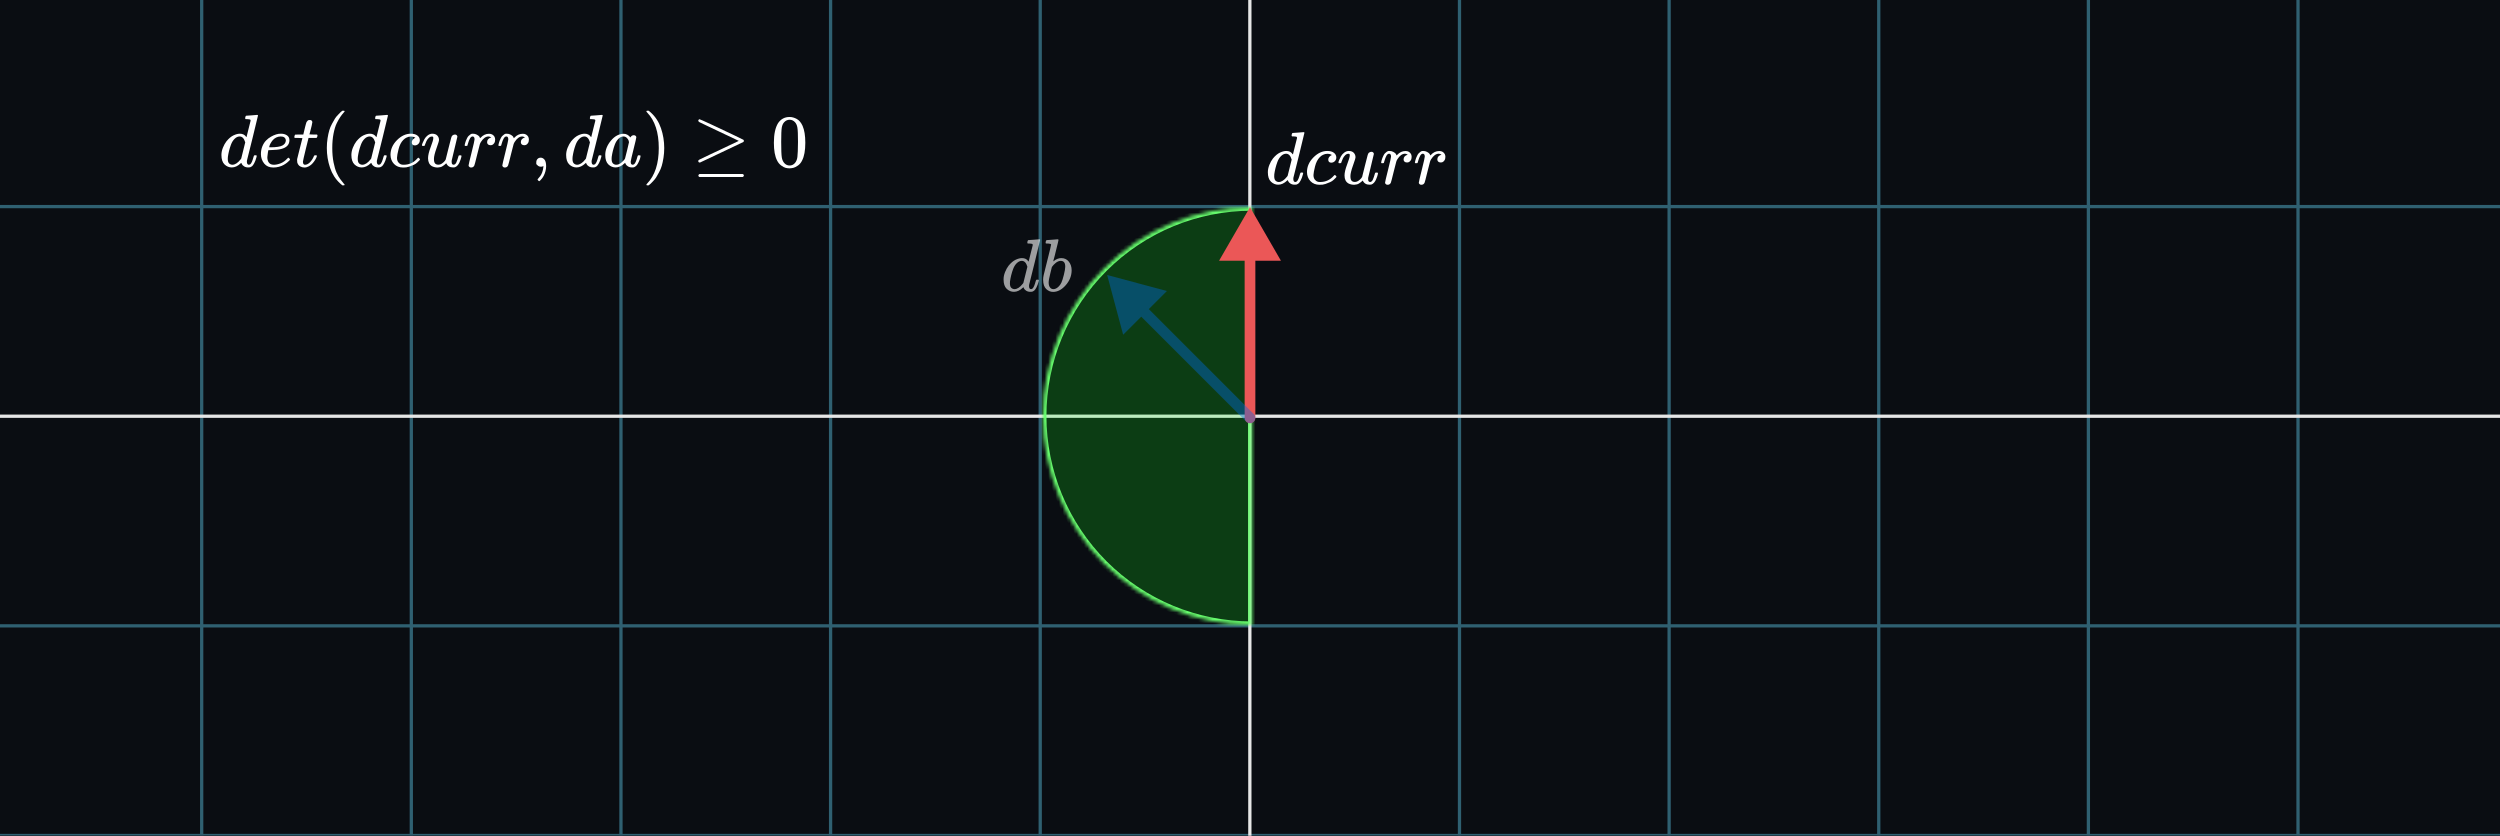 <svg width="700" height="234" viewBox="0 0 700 234" fill="none" xmlns="http://www.w3.org/2000/svg">
<rect x="0" y="0" width="700" height="234" fill="#333333" stroke="none"/>
<g clip-path="url(#clip0_588_6818)">
<rect width="700" height="234" fill="#0A0D12"/>
<g clip-path="url(#clip1_588_6818)">
<rect width="1284" height="1284" transform="translate(-292.5 -525)" fill="#0A0D12"/>
<g opacity="0.4">
<line x1="408.656" y1="-1167" x2="408.656" y2="1401" stroke="#67DBFF" stroke-width="0.917"/>
<line x1="467.353" y1="-1167" x2="467.353" y2="1401" stroke="#67DBFF" stroke-width="0.917"/>
<line x1="526.05" y1="-1167" x2="526.05" y2="1401" stroke="#67DBFF" stroke-width="0.917"/>
<line x1="584.748" y1="-1167" x2="584.747" y2="1401" stroke="#67DBFF" stroke-width="0.917"/>
<line x1="643.444" y1="-1167" x2="643.444" y2="1401" stroke="#67DBFF" stroke-width="0.917"/>
<line x1="56.473" y1="-1167" x2="56.473" y2="1401" stroke="#67DBFF" stroke-width="0.917"/>
<line x1="115.17" y1="-1167" x2="115.169" y2="1401" stroke="#67DBFF" stroke-width="0.917"/>
<line x1="173.867" y1="-1167" x2="173.867" y2="1401" stroke="#67DBFF" stroke-width="0.917"/>
<line x1="232.564" y1="-1167" x2="232.564" y2="1401" stroke="#67DBFF" stroke-width="0.917"/>
<line x1="291.261" y1="-1167" x2="291.261" y2="1401" stroke="#67DBFF" stroke-width="0.917"/>
<line x1="-934.5" y1="57.844" x2="1633.5" y2="57.844" stroke="#67DBFF" stroke-width="0.917"/>
<line x1="-934.5" y1="233.936" x2="1633.5" y2="233.936" stroke="#67DBFF" stroke-width="0.917"/>
<line x1="-934.5" y1="175.239" x2="1633.5" y2="175.239" stroke="#67DBFF" stroke-width="0.917"/>
</g>
<line x1="349.959" y1="-1167" x2="349.958" y2="1401" stroke="#E6E6E6" stroke-width="0.917"/>
<line x1="-934.5" y1="116.541" x2="1633.5" y2="116.541" stroke="#E6E6E6" stroke-width="0.917"/>
</g>
<mask id="path-16-inside-1_588_6818" fill="white">
<path d="M350.5 175C334.985 175 320.105 168.837 309.134 157.866C298.163 146.895 292 132.015 292 116.5C292 100.985 298.163 86.105 309.134 75.134C320.105 64.163 334.985 58 350.5 58L350.5 116.5L350.5 175Z"/>
</mask>
<path d="M350.5 175C334.985 175 320.105 168.837 309.134 157.866C298.163 146.895 292 132.015 292 116.5C292 100.985 298.163 86.105 309.134 75.134C320.105 64.163 334.985 58 350.5 58L350.5 116.5L350.5 175Z" fill="#18FF21" fill-opacity="0.2" stroke="#67FF6D" stroke-width="2" mask="url(#path-16-inside-1_588_6818)"/>
<path d="M348.5 117C348.5 117.828 349.172 118.5 350 118.5C350.828 118.5 351.5 117.828 351.5 117L348.5 117ZM350 58L341.34 73L358.66 73L350 58ZM351.5 117L351.5 71.5L348.5 71.5L348.5 117L351.5 117Z" fill="#EB5757"/>
<g opacity="0.6">
<path d="M287.959 67.23C287.973 67.23 288.475 67.195 289.464 67.125C290.453 67.056 290.962 67.014 290.99 67C291.157 67 291.241 67.056 291.241 67.167C291.241 67.265 290.732 69.369 289.715 73.479C288.698 77.589 288.175 79.686 288.148 79.769C288.12 79.853 288.113 79.957 288.127 80.083C288.127 80.668 288.322 80.961 288.712 80.961C288.837 80.947 288.977 80.884 289.13 80.773C289.422 80.494 289.708 79.825 289.987 78.766C290.07 78.488 290.14 78.341 290.196 78.327C290.224 78.314 290.293 78.306 290.405 78.306H290.572C290.781 78.306 290.885 78.362 290.885 78.474C290.885 78.543 290.864 78.655 290.823 78.808C290.642 79.505 290.433 80.069 290.196 80.501C289.959 80.933 289.764 81.212 289.61 81.337C289.457 81.462 289.262 81.574 289.025 81.671C288.914 81.699 288.747 81.713 288.524 81.713C288.05 81.713 287.653 81.609 287.332 81.4C287.012 81.191 286.803 80.975 286.705 80.752L286.58 80.438C286.566 80.424 286.538 80.431 286.497 80.459C286.469 80.487 286.441 80.515 286.413 80.543C285.591 81.323 284.755 81.713 283.905 81.713C283.139 81.713 282.463 81.434 281.878 80.877C281.293 80.32 281 79.435 281 78.223C281 77.554 281.139 76.871 281.418 76.175C281.697 75.478 282.031 74.879 282.421 74.377C283.076 73.583 283.731 73.033 284.386 72.726C285.041 72.42 285.633 72.267 286.162 72.267C286.942 72.267 287.528 72.559 287.918 73.144C287.987 73.228 288.022 73.256 288.022 73.228C288.036 73.172 288.224 72.413 288.586 70.95C288.949 69.487 289.144 68.714 289.172 68.63C289.172 68.449 289.123 68.338 289.025 68.296C288.928 68.254 288.656 68.219 288.21 68.191H287.771C287.688 68.108 287.646 68.052 287.646 68.024C287.646 67.996 287.66 67.864 287.688 67.627C287.757 67.362 287.848 67.23 287.959 67.23ZM287.667 74.691C287.346 73.59 286.824 73.04 286.099 73.04C285.612 73.04 285.145 73.256 284.699 73.688C284.253 74.12 283.905 74.684 283.654 75.381C283.25 76.481 282.965 77.624 282.797 78.808C282.797 78.85 282.797 78.927 282.797 79.038C282.797 79.149 282.79 79.233 282.776 79.289C282.776 79.916 282.902 80.348 283.153 80.585C283.403 80.821 283.703 80.947 284.051 80.961C284.804 80.961 285.577 80.459 286.371 79.456L286.538 79.226L287.667 74.691Z" fill="white"/>
<path d="M292.766 67.982C292.766 67.843 292.794 67.683 292.85 67.502C292.906 67.32 292.989 67.23 293.101 67.23C293.115 67.23 293.616 67.195 294.605 67.125C295.595 67.056 296.103 67.014 296.131 67C296.298 67 296.382 67.063 296.382 67.188C296.382 67.314 296.145 68.31 295.671 70.177C295.56 70.65 295.441 71.138 295.316 71.64C295.191 72.141 295.086 72.517 295.003 72.768L294.919 73.165C294.919 73.207 294.961 73.186 295.044 73.103C295.727 72.545 296.431 72.267 297.155 72.267C298.019 72.267 298.716 72.587 299.245 73.228C299.775 73.869 300.046 74.677 300.06 75.652C300.06 77.199 299.51 78.599 298.409 79.853C297.308 81.107 296.124 81.734 294.856 81.734C294.16 81.734 293.526 81.469 292.954 80.94C292.383 80.41 292.091 79.553 292.077 78.369V78.181C292.077 77.888 292.132 77.484 292.244 76.969C292.355 76.453 292.697 75.081 293.268 72.852C293.965 70.107 294.313 68.651 294.313 68.484C294.313 68.317 294.048 68.219 293.519 68.191C293.449 68.191 293.393 68.191 293.351 68.191H293.247C293.108 68.191 293.017 68.191 292.975 68.191C292.933 68.191 292.885 68.17 292.829 68.129C292.773 68.087 292.752 68.038 292.766 67.982ZM298.263 74.712V74.586C298.263 73.555 297.838 73.04 296.988 73.04C296.751 73.04 296.507 73.096 296.256 73.207C296.006 73.319 295.776 73.465 295.567 73.646C295.358 73.827 295.177 73.994 295.023 74.147C294.87 74.301 294.745 74.454 294.647 74.607L294.522 74.775L294.083 76.572C293.776 77.77 293.623 78.62 293.623 79.122C293.623 79.79 293.79 80.292 294.125 80.626C294.348 80.849 294.626 80.961 294.961 80.961C295.42 80.961 295.887 80.738 296.361 80.292C296.709 79.972 296.988 79.581 297.197 79.122C297.406 78.662 297.636 77.93 297.887 76.927C298.137 75.924 298.263 75.186 298.263 74.712Z" fill="white"/>
</g>
<path d="M361.961 37.23C361.975 37.23 362.476 37.195 363.466 37.125C364.455 37.056 364.964 37.014 364.992 37C365.159 37 365.243 37.056 365.243 37.167C365.243 37.265 364.734 39.369 363.717 43.48C362.699 47.591 362.177 49.688 362.149 49.772C362.121 49.856 362.114 49.96 362.128 50.086C362.128 50.671 362.323 50.964 362.713 50.964C362.839 50.95 362.978 50.887 363.131 50.775C363.424 50.497 363.71 49.828 363.988 48.769C364.072 48.49 364.142 48.344 364.198 48.33C364.225 48.316 364.295 48.309 364.407 48.309H364.574C364.783 48.309 364.887 48.364 364.887 48.476C364.887 48.546 364.866 48.657 364.825 48.81C364.643 49.507 364.434 50.072 364.198 50.504C363.961 50.936 363.766 51.214 363.612 51.34C363.459 51.465 363.264 51.577 363.027 51.674C362.915 51.702 362.748 51.716 362.525 51.716C362.051 51.716 361.654 51.611 361.334 51.403C361.013 51.194 360.804 50.977 360.707 50.755L360.581 50.441C360.567 50.427 360.539 50.434 360.498 50.462C360.47 50.49 360.442 50.518 360.414 50.545C359.592 51.326 358.756 51.716 357.906 51.716C357.139 51.716 356.463 51.437 355.878 50.88C355.293 50.322 355 49.438 355 48.225C355 47.556 355.139 46.873 355.418 46.177C355.697 45.48 356.031 44.881 356.421 44.379C357.076 43.585 357.731 43.034 358.386 42.728C359.041 42.421 359.634 42.268 360.163 42.268C360.944 42.268 361.529 42.56 361.919 43.146C361.989 43.229 362.024 43.257 362.024 43.229C362.038 43.173 362.226 42.414 362.588 40.951C362.95 39.487 363.145 38.714 363.173 38.63C363.173 38.449 363.124 38.338 363.027 38.296C362.929 38.254 362.658 38.219 362.212 38.191H361.773C361.689 38.108 361.647 38.052 361.647 38.024C361.647 37.996 361.661 37.864 361.689 37.627C361.759 37.362 361.849 37.23 361.961 37.23ZM361.668 44.693C361.348 43.592 360.825 43.041 360.1 43.041C359.613 43.041 359.146 43.257 358.7 43.689C358.254 44.121 357.906 44.685 357.655 45.382C357.251 46.483 356.965 47.626 356.798 48.81C356.798 48.852 356.798 48.929 356.798 49.04C356.798 49.152 356.791 49.236 356.777 49.291C356.777 49.918 356.902 50.35 357.153 50.587C357.404 50.824 357.704 50.95 358.052 50.964C358.804 50.964 359.578 50.462 360.372 49.459L360.539 49.228L361.668 44.693Z" fill="white"/>
<path d="M365.953 48.183C365.953 46.664 366.553 45.299 367.751 44.086C368.95 42.874 370.246 42.268 371.639 42.268C372.42 42.268 373.033 42.435 373.479 42.769C373.925 43.104 374.155 43.543 374.168 44.086C374.168 44.49 374.036 44.832 373.771 45.111C373.507 45.389 373.172 45.536 372.768 45.55C372.503 45.55 372.294 45.48 372.141 45.34C371.988 45.201 371.911 44.992 371.911 44.713C371.911 44.435 371.988 44.198 372.141 44.003C372.294 43.808 372.447 43.661 372.601 43.564C372.754 43.466 372.852 43.424 372.893 43.438H372.914C372.914 43.41 372.872 43.369 372.789 43.313C372.705 43.257 372.559 43.201 372.35 43.146C372.141 43.09 371.904 43.062 371.639 43.062C371.221 43.062 370.824 43.16 370.448 43.355C370.155 43.48 369.855 43.696 369.549 44.003C368.936 44.616 368.49 45.48 368.211 46.595C367.932 47.71 367.786 48.518 367.772 49.02C367.772 49.66 367.953 50.141 368.316 50.462C368.622 50.796 369.026 50.964 369.528 50.964H369.612C371.172 50.964 372.461 50.371 373.479 49.187C373.604 49.047 373.688 48.978 373.73 48.978C373.785 48.978 373.876 49.04 374.001 49.166C374.127 49.291 374.196 49.389 374.21 49.459C374.224 49.528 374.162 49.633 374.022 49.772C373.883 49.911 373.681 50.106 373.416 50.357C373.151 50.608 372.838 50.817 372.475 50.984C372.113 51.152 371.667 51.326 371.137 51.507C370.608 51.688 370.051 51.765 369.465 51.737C368.42 51.737 367.577 51.403 366.936 50.734C366.295 50.065 365.967 49.215 365.953 48.183Z" fill="white"/>
<path d="M374.754 45.508C374.754 45.396 374.817 45.18 374.942 44.86C375.067 44.539 375.242 44.177 375.465 43.773C375.687 43.369 375.994 43.02 376.384 42.728C376.774 42.435 377.186 42.282 377.618 42.268C378.259 42.268 378.739 42.442 379.06 42.79C379.38 43.139 379.541 43.55 379.541 44.024C379.541 44.274 379.304 45.055 378.83 46.365C378.356 47.675 378.119 48.657 378.119 49.312C378.119 49.911 378.217 50.33 378.412 50.566C378.607 50.803 378.9 50.929 379.29 50.943C379.68 50.957 380.049 50.838 380.398 50.587C380.746 50.336 381.004 50.099 381.171 49.877L381.401 49.521C381.429 49.465 381.694 48.406 382.195 46.344C382.613 44.672 382.864 43.696 382.948 43.417C383.032 43.139 383.129 42.937 383.241 42.811C383.478 42.602 383.728 42.498 383.993 42.498C384.23 42.498 384.404 42.567 384.516 42.707C384.627 42.846 384.683 42.978 384.683 43.104L383.094 49.751C383.08 49.821 383.073 49.932 383.073 50.086C383.073 50.434 383.122 50.664 383.22 50.775C383.317 50.887 383.464 50.95 383.659 50.964C383.965 50.922 384.209 50.706 384.39 50.316C384.571 49.925 384.78 49.312 385.017 48.476C385.045 48.364 385.185 48.309 385.435 48.309C385.7 48.309 385.833 48.371 385.833 48.497C385.819 48.567 385.805 48.664 385.791 48.79C385.777 48.915 385.714 49.138 385.603 49.459C385.491 49.779 385.373 50.079 385.247 50.357C385.122 50.636 384.948 50.901 384.725 51.152C384.502 51.403 384.251 51.577 383.972 51.674C383.861 51.702 383.694 51.716 383.471 51.716C382.551 51.716 381.917 51.326 381.568 50.545C381.54 50.559 381.464 50.629 381.338 50.755C381.213 50.88 381.088 50.984 380.962 51.068C380.837 51.152 380.683 51.256 380.502 51.382C380.321 51.507 380.119 51.591 379.896 51.632C379.673 51.674 379.436 51.709 379.185 51.737C378.572 51.737 378.029 51.611 377.555 51.361C376.83 50.929 376.468 50.19 376.468 49.145C376.468 48.351 376.712 47.312 377.199 46.03C377.687 44.748 377.931 43.933 377.931 43.585C377.931 43.571 377.931 43.557 377.931 43.543C377.931 43.417 377.931 43.334 377.931 43.292C377.931 43.25 377.903 43.201 377.848 43.146C377.792 43.09 377.715 43.062 377.618 43.062H377.534C377.213 43.062 376.921 43.194 376.656 43.459C376.391 43.724 376.182 44.01 376.029 44.316C375.876 44.623 375.757 44.916 375.674 45.194C375.59 45.473 375.534 45.626 375.506 45.654C375.478 45.682 375.367 45.696 375.172 45.696H374.879C374.796 45.612 374.754 45.55 374.754 45.508Z" fill="white"/>
<path d="M386.711 45.508C386.725 45.466 386.738 45.41 386.752 45.34C386.766 45.271 386.801 45.117 386.857 44.881C386.913 44.644 386.982 44.428 387.066 44.233C387.15 44.038 387.254 43.808 387.379 43.543C387.505 43.278 387.644 43.069 387.798 42.916C387.951 42.762 388.132 42.609 388.341 42.456C388.55 42.303 388.78 42.24 389.031 42.268C389.435 42.268 389.79 42.351 390.097 42.519C390.404 42.686 390.62 42.839 390.745 42.978C390.87 43.118 390.947 43.257 390.975 43.397C391.003 43.48 391.024 43.522 391.038 43.522C391.052 43.522 391.107 43.473 391.205 43.376C391.874 42.651 392.647 42.289 393.525 42.289H393.588C394.257 42.289 394.758 42.574 395.093 43.146C395.204 43.41 395.26 43.668 395.26 43.919C395.26 44.337 395.17 44.672 394.988 44.922C394.807 45.173 394.626 45.334 394.445 45.403C394.264 45.473 394.09 45.501 393.922 45.487C393.644 45.487 393.421 45.41 393.253 45.257C393.086 45.104 393.003 44.901 393.003 44.651C393.003 43.982 393.393 43.536 394.173 43.313C393.867 43.132 393.616 43.041 393.421 43.041C392.64 43.041 391.923 43.557 391.268 44.588C391.128 44.811 391.024 45.041 390.954 45.278C390.884 45.515 390.647 46.441 390.243 48.058C389.769 50.009 389.498 51.047 389.428 51.173C389.247 51.549 388.947 51.737 388.529 51.737C388.348 51.737 388.202 51.695 388.09 51.611C387.979 51.528 387.902 51.444 387.86 51.361C387.818 51.277 387.805 51.207 387.818 51.152C387.818 50.971 388.097 49.772 388.655 47.556C389.212 45.34 389.491 44.107 389.491 43.856C389.491 43.313 389.31 43.041 388.947 43.041C388.655 43.041 388.404 43.236 388.195 43.626C387.986 44.017 387.818 44.442 387.693 44.901C387.568 45.361 387.491 45.612 387.463 45.654C387.435 45.682 387.324 45.696 387.129 45.696H386.836C386.752 45.612 386.711 45.55 386.711 45.508Z" fill="white"/>
<path d="M396.159 45.508C396.173 45.466 396.187 45.41 396.201 45.34C396.215 45.271 396.25 45.117 396.305 44.881C396.361 44.644 396.431 44.428 396.514 44.233C396.598 44.038 396.702 43.808 396.828 43.543C396.953 43.278 397.093 43.069 397.246 42.916C397.399 42.762 397.58 42.609 397.789 42.456C397.998 42.303 398.228 42.24 398.479 42.268C398.883 42.268 399.239 42.351 399.545 42.519C399.852 42.686 400.068 42.839 400.193 42.978C400.319 43.118 400.395 43.257 400.423 43.397C400.451 43.48 400.472 43.522 400.486 43.522C400.5 43.522 400.556 43.473 400.653 43.376C401.322 42.651 402.096 42.289 402.973 42.289H403.036C403.705 42.289 404.207 42.574 404.541 43.146C404.653 43.41 404.708 43.668 404.708 43.919C404.708 44.337 404.618 44.672 404.437 44.922C404.256 45.173 404.074 45.334 403.893 45.403C403.712 45.473 403.538 45.501 403.371 45.487C403.092 45.487 402.869 45.41 402.702 45.257C402.535 45.104 402.451 44.901 402.451 44.651C402.451 43.982 402.841 43.536 403.621 43.313C403.315 43.132 403.064 43.041 402.869 43.041C402.089 43.041 401.371 43.557 400.716 44.588C400.577 44.811 400.472 45.041 400.402 45.278C400.333 45.515 400.096 46.441 399.692 48.058C399.218 50.009 398.946 51.047 398.876 51.173C398.695 51.549 398.396 51.737 397.978 51.737C397.796 51.737 397.65 51.695 397.539 51.611C397.427 51.528 397.35 51.444 397.309 51.361C397.267 51.277 397.253 51.207 397.267 51.152C397.267 50.971 397.546 49.772 398.103 47.556C398.66 45.34 398.939 44.107 398.939 43.856C398.939 43.313 398.758 43.041 398.396 43.041C398.103 43.041 397.852 43.236 397.643 43.626C397.434 44.017 397.267 44.442 397.141 44.901C397.016 45.361 396.939 45.612 396.911 45.654C396.884 45.682 396.772 45.696 396.577 45.696H396.284C396.201 45.612 396.159 45.55 396.159 45.508Z" fill="white"/>
<path opacity="0.4" d="M348.939 118.061C349.525 118.646 350.475 118.646 351.061 118.061C351.646 117.475 351.646 116.525 351.061 115.939L348.939 118.061ZM310 77L314.483 93.73L326.73 81.483L310 77ZM351.061 115.939L320.607 85.485L318.485 87.607L348.939 118.061L351.061 115.939Z" fill="#006AE7"/>
<path d="M68.96 32.4C68.974 32.4 69.475 32.365 70.465 32.296C71.454 32.226 71.963 32.184 71.991 32.17C72.158 32.17 72.241 32.226 72.241 32.338C72.241 32.435 71.733 34.539 70.716 38.65C69.698 42.76 69.176 44.857 69.148 44.941C69.12 45.024 69.113 45.129 69.127 45.254C69.127 45.84 69.322 46.132 69.712 46.132C69.838 46.118 69.977 46.056 70.13 45.944C70.423 45.665 70.709 44.997 70.987 43.938C71.071 43.659 71.141 43.513 71.196 43.499C71.224 43.485 71.294 43.478 71.405 43.478H71.573C71.782 43.478 71.886 43.533 71.886 43.645C71.886 43.715 71.865 43.826 71.823 43.979C71.642 44.676 71.433 45.24 71.196 45.672C70.96 46.104 70.764 46.383 70.611 46.508C70.458 46.634 70.263 46.745 70.026 46.843C69.914 46.871 69.747 46.885 69.524 46.885C69.05 46.885 68.653 46.78 68.333 46.571C68.013 46.362 67.803 46.146 67.706 45.923L67.581 45.61C67.567 45.596 67.539 45.603 67.497 45.631C67.469 45.658 67.441 45.686 67.413 45.714C66.591 46.495 65.755 46.885 64.905 46.885C64.139 46.885 63.463 46.606 62.878 46.049C62.293 45.491 62 44.606 62 43.394C62 42.725 62.139 42.043 62.418 41.346C62.697 40.649 63.031 40.05 63.421 39.548C64.076 38.754 64.731 38.204 65.386 37.897C66.041 37.591 66.633 37.437 67.162 37.437C67.943 37.437 68.528 37.73 68.918 38.315C68.988 38.399 69.023 38.427 69.023 38.399C69.037 38.343 69.225 37.584 69.587 36.121C69.949 34.658 70.144 33.884 70.172 33.801C70.172 33.62 70.123 33.508 70.026 33.466C69.928 33.425 69.657 33.39 69.211 33.362H68.772C68.688 33.278 68.647 33.222 68.647 33.195C68.647 33.167 68.66 33.034 68.688 32.797C68.758 32.533 68.849 32.4 68.96 32.4ZM68.667 39.862C68.347 38.761 67.824 38.211 67.1 38.211C66.612 38.211 66.145 38.427 65.699 38.859C65.254 39.291 64.905 39.855 64.654 40.552C64.25 41.652 63.965 42.795 63.797 43.979C63.797 44.021 63.797 44.098 63.797 44.209C63.797 44.321 63.791 44.404 63.777 44.46C63.777 45.087 63.902 45.519 64.153 45.756C64.404 45.993 64.703 46.118 65.052 46.132C65.804 46.132 66.577 45.631 67.371 44.627L67.539 44.397L68.667 39.862Z" fill="white"/>
<path d="M73.056 43.164C73.056 42.37 73.189 41.645 73.454 40.991C73.718 40.336 74.06 39.792 74.478 39.36C74.896 38.928 75.363 38.566 75.878 38.273C76.394 37.981 76.881 37.765 77.341 37.626C77.801 37.486 78.24 37.423 78.658 37.437H78.721C79.348 37.437 79.891 37.591 80.351 37.897C80.811 38.204 81.041 38.657 81.041 39.256C81.041 40.51 80.267 41.332 78.721 41.722C78.038 41.903 77.104 42.001 75.92 42.015C75.404 42.015 75.14 42.029 75.126 42.056C75.126 42.084 75.084 42.328 75 42.788C74.917 43.248 74.868 43.652 74.854 44C74.854 44.655 75 45.171 75.293 45.547C75.585 45.923 76.024 46.118 76.61 46.132C77.195 46.146 77.843 46.014 78.553 45.735C79.264 45.456 79.905 44.997 80.476 44.356C80.602 44.216 80.685 44.147 80.727 44.147C80.783 44.147 80.873 44.209 80.999 44.335C81.124 44.46 81.194 44.558 81.208 44.627C81.222 44.697 81.159 44.809 81.02 44.962C80.88 45.115 80.671 45.303 80.393 45.526C80.114 45.749 79.793 45.965 79.431 46.174C79.069 46.383 78.63 46.557 78.115 46.697C77.599 46.836 77.07 46.906 76.526 46.906C75.425 46.906 74.575 46.536 73.976 45.798C73.377 45.059 73.07 44.181 73.056 43.164ZM80.037 39.298C79.954 38.573 79.48 38.211 78.616 38.211C78.156 38.211 77.731 38.308 77.341 38.503C76.951 38.699 76.638 38.935 76.401 39.214C76.164 39.493 75.962 39.778 75.794 40.071C75.627 40.364 75.516 40.614 75.46 40.823C75.404 41.032 75.37 41.165 75.356 41.221C75.356 41.234 75.495 41.241 75.774 41.241C77.348 41.241 78.449 41.074 79.076 40.74C79.703 40.405 80.023 39.925 80.037 39.298Z" fill="white"/>
<path d="M82.546 38.629C82.448 38.531 82.399 38.462 82.399 38.42C82.399 38.364 82.42 38.253 82.462 38.085C82.504 37.918 82.538 37.821 82.566 37.793C82.594 37.723 82.657 37.688 82.754 37.688C82.852 37.688 83.207 37.681 83.82 37.667H84.928L85.325 35.995C85.367 35.842 85.416 35.64 85.472 35.389C85.527 35.138 85.576 34.957 85.618 34.846C85.66 34.734 85.701 34.595 85.743 34.428C85.785 34.261 85.841 34.142 85.91 34.072C85.98 34.003 86.05 33.919 86.12 33.822C86.189 33.724 86.287 33.661 86.412 33.633C86.537 33.606 86.663 33.592 86.788 33.592C87.039 33.606 87.213 33.682 87.311 33.822C87.408 33.961 87.457 34.093 87.457 34.219C87.457 34.316 87.394 34.644 87.269 35.201C87.144 35.758 87.004 36.309 86.851 36.852L86.642 37.626C86.642 37.653 86.99 37.667 87.687 37.667H88.753C88.851 37.765 88.899 37.842 88.899 37.897C88.899 38.204 88.809 38.448 88.628 38.629H86.391L85.639 41.659C85.095 43.889 84.824 45.087 84.824 45.254C84.824 45.84 85.012 46.132 85.388 46.132C85.876 46.132 86.349 45.895 86.809 45.422C87.269 44.948 87.638 44.363 87.917 43.666C87.945 43.582 87.98 43.533 88.022 43.52C88.063 43.506 88.168 43.492 88.335 43.478H88.419C88.628 43.478 88.732 43.533 88.732 43.645C88.732 43.687 88.711 43.77 88.669 43.896C88.6 44.119 88.474 44.383 88.293 44.69C88.112 44.997 87.875 45.324 87.583 45.672C87.29 46.021 86.935 46.313 86.517 46.55C86.099 46.787 85.674 46.906 85.242 46.906C84.824 46.906 84.427 46.801 84.05 46.592C83.674 46.383 83.402 46.021 83.235 45.505C83.207 45.394 83.193 45.206 83.193 44.941V44.565L83.925 41.639C84.413 39.674 84.663 38.684 84.677 38.671C84.677 38.643 84.322 38.629 83.611 38.629H82.546Z" fill="white"/>
<path d="M91.512 41.45C91.512 40.489 91.582 39.576 91.721 38.712C91.86 37.849 92.02 37.103 92.202 36.476C92.383 35.849 92.641 35.236 92.975 34.637C93.309 34.038 93.574 33.571 93.769 33.236C93.964 32.902 94.257 32.54 94.647 32.15C95.037 31.759 95.267 31.523 95.337 31.439C95.406 31.355 95.581 31.209 95.859 31H96.215C96.41 31 96.507 31.063 96.507 31.188C96.507 31.23 96.389 31.376 96.152 31.627C95.915 31.878 95.629 32.247 95.295 32.735C94.961 33.222 94.619 33.822 94.271 34.532C93.922 35.243 93.63 36.204 93.393 37.416C93.156 38.629 93.038 39.973 93.038 41.45C93.038 42.927 93.156 44.265 93.393 45.463C93.63 46.662 93.915 47.63 94.25 48.369C94.584 49.107 94.926 49.706 95.274 50.166C95.622 50.626 95.915 50.995 96.152 51.274C96.389 51.553 96.507 51.699 96.507 51.713C96.507 51.838 96.403 51.901 96.194 51.901H95.859L95.274 51.399C93.964 50.215 93.01 48.738 92.411 46.968C91.811 45.199 91.512 43.359 91.512 41.45Z" fill="white"/>
<path d="M105.348 32.4C105.362 32.4 105.864 32.365 106.853 32.296C107.842 32.226 108.351 32.184 108.379 32.17C108.546 32.17 108.63 32.226 108.63 32.338C108.63 32.435 108.121 34.539 107.104 38.65C106.087 42.76 105.564 44.857 105.536 44.941C105.509 45.024 105.502 45.129 105.515 45.254C105.515 45.84 105.711 46.132 106.101 46.132C106.226 46.118 106.365 46.056 106.519 45.944C106.811 45.665 107.097 44.997 107.376 43.938C107.459 43.659 107.529 43.513 107.585 43.499C107.613 43.485 107.682 43.478 107.794 43.478H107.961C108.17 43.478 108.274 43.533 108.274 43.645C108.274 43.715 108.253 43.826 108.212 43.979C108.031 44.676 107.822 45.24 107.585 45.672C107.348 46.104 107.153 46.383 106.999 46.508C106.846 46.634 106.651 46.745 106.414 46.843C106.303 46.871 106.136 46.885 105.913 46.885C105.439 46.885 105.042 46.78 104.721 46.571C104.401 46.362 104.192 46.146 104.094 45.923L103.969 45.61C103.955 45.596 103.927 45.603 103.885 45.631C103.857 45.658 103.829 45.686 103.802 45.714C102.98 46.495 102.143 46.885 101.294 46.885C100.527 46.885 99.851 46.606 99.266 46.049C98.681 45.491 98.388 44.606 98.388 43.394C98.388 42.725 98.528 42.043 98.806 41.346C99.085 40.649 99.419 40.05 99.809 39.548C100.464 38.754 101.119 38.204 101.774 37.897C102.429 37.591 103.021 37.437 103.551 37.437C104.331 37.437 104.916 37.73 105.306 38.315C105.376 38.399 105.411 38.427 105.411 38.399C105.425 38.343 105.613 37.584 105.975 36.121C106.338 34.658 106.533 33.884 106.561 33.801C106.561 33.62 106.512 33.508 106.414 33.466C106.317 33.425 106.045 33.39 105.599 33.362H105.16C105.077 33.278 105.035 33.222 105.035 33.195C105.035 33.167 105.049 33.034 105.077 32.797C105.146 32.533 105.237 32.4 105.348 32.4ZM105.056 39.862C104.735 38.761 104.213 38.211 103.488 38.211C103 38.211 102.534 38.427 102.088 38.859C101.642 39.291 101.294 39.855 101.043 40.552C100.639 41.652 100.353 42.795 100.186 43.979C100.186 44.021 100.186 44.098 100.186 44.209C100.186 44.321 100.179 44.404 100.165 44.46C100.165 45.087 100.29 45.519 100.541 45.756C100.792 45.993 101.091 46.118 101.44 46.132C102.192 46.132 102.966 45.631 103.76 44.627L103.927 44.397L105.056 39.862Z" fill="white"/>
<path d="M109.34 43.352C109.34 41.834 109.939 40.468 111.138 39.256C112.336 38.044 113.632 37.437 115.025 37.437C115.806 37.437 116.419 37.605 116.865 37.939C117.31 38.273 117.54 38.712 117.554 39.256C117.554 39.66 117.422 40.001 117.157 40.28C116.892 40.559 116.558 40.705 116.154 40.719C115.889 40.719 115.68 40.649 115.527 40.51C115.374 40.37 115.297 40.161 115.297 39.883C115.297 39.604 115.374 39.367 115.527 39.172C115.68 38.977 115.833 38.831 115.987 38.733C116.14 38.636 116.238 38.594 116.279 38.608H116.3C116.3 38.58 116.258 38.538 116.175 38.483C116.091 38.427 115.945 38.371 115.736 38.315C115.527 38.26 115.29 38.232 115.025 38.232C114.607 38.232 114.21 38.329 113.834 38.524C113.541 38.65 113.242 38.866 112.935 39.172C112.322 39.785 111.876 40.649 111.598 41.764C111.319 42.879 111.173 43.687 111.159 44.188C111.159 44.829 111.34 45.31 111.702 45.631C112.009 45.965 112.413 46.132 112.914 46.132H112.998C114.559 46.132 115.847 45.54 116.865 44.356C116.99 44.216 117.074 44.147 117.115 44.147C117.171 44.147 117.262 44.209 117.387 44.335C117.513 44.46 117.582 44.558 117.596 44.627C117.61 44.697 117.547 44.801 117.408 44.941C117.269 45.08 117.067 45.275 116.802 45.526C116.537 45.777 116.224 45.986 115.861 46.153C115.499 46.32 115.053 46.495 114.524 46.676C113.994 46.857 113.437 46.933 112.852 46.906C111.807 46.906 110.964 46.571 110.323 45.902C109.682 45.233 109.354 44.383 109.34 43.352Z" fill="white"/>
<path d="M118.14 40.677C118.14 40.566 118.202 40.35 118.328 40.029C118.453 39.709 118.627 39.346 118.85 38.942C119.073 38.538 119.38 38.19 119.77 37.897C120.16 37.605 120.571 37.451 121.003 37.437C121.644 37.437 122.125 37.612 122.445 37.96C122.766 38.308 122.926 38.719 122.926 39.193C122.926 39.444 122.689 40.224 122.215 41.534C121.741 42.844 121.505 43.826 121.505 44.481C121.505 45.08 121.602 45.498 121.797 45.735C121.992 45.972 122.285 46.097 122.675 46.111C123.065 46.125 123.434 46.007 123.783 45.756C124.131 45.505 124.389 45.268 124.556 45.045L124.786 44.69C124.814 44.634 125.079 43.575 125.58 41.513C125.998 39.841 126.249 38.866 126.333 38.587C126.416 38.308 126.514 38.106 126.625 37.981C126.862 37.772 127.113 37.667 127.378 37.667C127.615 37.667 127.789 37.737 127.9 37.876C128.012 38.016 128.067 38.148 128.067 38.273L126.479 44.92C126.465 44.99 126.458 45.101 126.458 45.254C126.458 45.603 126.507 45.833 126.604 45.944C126.702 46.056 126.848 46.118 127.043 46.132C127.35 46.09 127.594 45.874 127.775 45.484C127.956 45.094 128.165 44.481 128.402 43.645C128.43 43.533 128.569 43.478 128.82 43.478C129.085 43.478 129.217 43.541 129.217 43.666C129.203 43.736 129.189 43.833 129.175 43.959C129.161 44.084 129.099 44.307 128.987 44.627C128.876 44.948 128.757 45.247 128.632 45.526C128.506 45.805 128.332 46.069 128.109 46.32C127.886 46.571 127.635 46.745 127.357 46.843C127.245 46.871 127.078 46.885 126.855 46.885C125.936 46.885 125.302 46.495 124.953 45.714C124.925 45.728 124.849 45.798 124.723 45.923C124.598 46.049 124.472 46.153 124.347 46.237C124.222 46.32 124.068 46.425 123.887 46.55C123.706 46.676 123.504 46.759 123.281 46.801C123.058 46.843 122.821 46.878 122.571 46.906C121.957 46.906 121.414 46.78 120.94 46.529C120.216 46.097 119.853 45.359 119.853 44.314C119.853 43.52 120.097 42.481 120.585 41.2C121.073 39.918 121.316 39.102 121.316 38.754C121.316 38.74 121.316 38.726 121.316 38.712C121.316 38.587 121.316 38.503 121.316 38.462C121.316 38.42 121.289 38.371 121.233 38.315C121.177 38.26 121.1 38.232 121.003 38.232H120.919C120.599 38.232 120.306 38.364 120.042 38.629C119.777 38.894 119.568 39.179 119.414 39.486C119.261 39.792 119.143 40.085 119.059 40.364C118.976 40.642 118.92 40.795 118.892 40.823C118.864 40.851 118.753 40.865 118.558 40.865H118.265C118.181 40.782 118.14 40.719 118.14 40.677Z" fill="white"/>
<path d="M130.095 40.677C130.109 40.635 130.123 40.58 130.137 40.51C130.151 40.44 130.185 40.287 130.241 40.05C130.297 39.813 130.367 39.597 130.45 39.402C130.534 39.207 130.638 38.977 130.764 38.712C130.889 38.448 131.028 38.239 131.182 38.085C131.335 37.932 131.516 37.779 131.725 37.626C131.934 37.472 132.164 37.41 132.415 37.437C132.819 37.437 133.174 37.521 133.481 37.688C133.787 37.855 134.003 38.009 134.129 38.148C134.254 38.287 134.331 38.427 134.359 38.566C134.386 38.65 134.407 38.691 134.421 38.691C134.435 38.691 134.491 38.643 134.588 38.545C135.257 37.821 136.031 37.458 136.908 37.458H136.971C137.64 37.458 138.142 37.744 138.476 38.315C138.587 38.58 138.643 38.838 138.643 39.089C138.643 39.507 138.553 39.841 138.372 40.092C138.19 40.343 138.009 40.503 137.828 40.573C137.647 40.642 137.473 40.67 137.306 40.656C137.027 40.656 136.804 40.58 136.637 40.426C136.47 40.273 136.386 40.071 136.386 39.82C136.386 39.151 136.776 38.705 137.556 38.483C137.25 38.301 136.999 38.211 136.804 38.211C136.024 38.211 135.306 38.726 134.651 39.757C134.512 39.98 134.407 40.21 134.338 40.447C134.268 40.684 134.031 41.611 133.627 43.227C133.153 45.178 132.882 46.216 132.812 46.341C132.631 46.717 132.331 46.906 131.913 46.906C131.732 46.906 131.586 46.864 131.474 46.78C131.363 46.697 131.286 46.613 131.244 46.529C131.203 46.446 131.189 46.376 131.203 46.32C131.203 46.139 131.481 44.941 132.039 42.725C132.596 40.51 132.875 39.277 132.875 39.026C132.875 38.483 132.693 38.211 132.331 38.211C132.039 38.211 131.788 38.406 131.579 38.796C131.37 39.186 131.203 39.611 131.077 40.071C130.952 40.531 130.875 40.782 130.847 40.823C130.819 40.851 130.708 40.865 130.513 40.865H130.22C130.137 40.782 130.095 40.719 130.095 40.677Z" fill="white"/>
<path d="M139.542 40.677C139.556 40.635 139.57 40.58 139.584 40.51C139.598 40.44 139.633 40.287 139.688 40.05C139.744 39.813 139.814 39.597 139.897 39.402C139.981 39.207 140.085 38.977 140.211 38.712C140.336 38.448 140.476 38.239 140.629 38.085C140.782 37.932 140.963 37.779 141.172 37.626C141.381 37.472 141.611 37.41 141.862 37.437C142.266 37.437 142.621 37.521 142.928 37.688C143.234 37.855 143.45 38.009 143.576 38.148C143.701 38.287 143.778 38.427 143.806 38.566C143.834 38.65 143.855 38.691 143.868 38.691C143.882 38.691 143.938 38.643 144.036 38.545C144.704 37.821 145.478 37.458 146.356 37.458H146.418C147.087 37.458 147.589 37.744 147.923 38.315C148.035 38.58 148.09 38.838 148.09 39.089C148.09 39.507 148 39.841 147.819 40.092C147.638 40.343 147.456 40.503 147.275 40.573C147.094 40.642 146.92 40.67 146.753 40.656C146.474 40.656 146.251 40.58 146.084 40.426C145.917 40.273 145.833 40.071 145.833 39.82C145.833 39.151 146.223 38.705 147.004 38.483C146.697 38.301 146.446 38.211 146.251 38.211C145.471 38.211 144.753 38.726 144.098 39.757C143.959 39.98 143.854 40.21 143.785 40.447C143.715 40.684 143.478 41.611 143.074 43.227C142.6 45.178 142.329 46.216 142.259 46.341C142.078 46.717 141.778 46.906 141.36 46.906C141.179 46.906 141.033 46.864 140.921 46.78C140.81 46.697 140.733 46.613 140.692 46.529C140.65 46.446 140.636 46.376 140.65 46.32C140.65 46.139 140.928 44.941 141.486 42.725C142.043 40.51 142.322 39.277 142.322 39.026C142.322 38.483 142.141 38.211 141.778 38.211C141.486 38.211 141.235 38.406 141.026 38.796C140.817 39.186 140.65 39.611 140.524 40.071C140.399 40.531 140.322 40.782 140.294 40.823C140.267 40.851 140.155 40.865 139.96 40.865H139.667C139.584 40.782 139.542 40.719 139.542 40.677Z" fill="white"/>
<path d="M150.16 45.944C150.16 45.944 150.16 45.77 150.16 45.422C150.16 45.073 150.271 44.774 150.494 44.523C150.717 44.272 151.017 44.147 151.393 44.147C151.783 44.147 152.131 44.321 152.438 44.669C152.744 45.017 152.905 45.631 152.918 46.508C152.918 46.996 152.856 47.47 152.73 47.93C152.605 48.389 152.459 48.787 152.291 49.121C152.124 49.455 151.943 49.741 151.748 49.978C151.553 50.215 151.386 50.403 151.246 50.542C151.107 50.682 151.017 50.744 150.975 50.73C150.919 50.73 150.828 50.668 150.703 50.542C150.578 50.417 150.515 50.326 150.515 50.27C150.515 50.215 150.592 50.103 150.745 49.936C150.898 49.769 151.072 49.56 151.267 49.309C151.462 49.058 151.644 48.71 151.811 48.264C151.978 47.818 152.089 47.31 152.145 46.738V46.487L152.124 46.508C152.096 46.522 152.062 46.536 152.02 46.55C151.978 46.564 151.936 46.585 151.894 46.613C151.853 46.641 151.79 46.655 151.706 46.655C151.623 46.655 151.539 46.662 151.455 46.676C151.079 46.676 150.773 46.557 150.536 46.32L150.16 45.944Z" fill="white"/>
<path d="M165.48 32.4C165.494 32.4 165.995 32.365 166.985 32.296C167.974 32.226 168.483 32.184 168.51 32.17C168.678 32.17 168.761 32.226 168.761 32.338C168.761 32.435 168.253 34.539 167.236 38.65C166.218 42.76 165.696 44.857 165.668 44.941C165.64 45.024 165.633 45.129 165.647 45.254C165.647 45.84 165.842 46.132 166.232 46.132C166.358 46.118 166.497 46.056 166.65 45.944C166.943 45.665 167.229 44.997 167.507 43.938C167.591 43.659 167.661 43.513 167.716 43.499C167.744 43.485 167.814 43.478 167.925 43.478H168.092C168.301 43.478 168.406 43.533 168.406 43.645C168.406 43.715 168.385 43.826 168.343 43.979C168.162 44.676 167.953 45.24 167.716 45.672C167.479 46.104 167.284 46.383 167.131 46.508C166.978 46.634 166.783 46.745 166.546 46.843C166.434 46.871 166.267 46.885 166.044 46.885C165.57 46.885 165.173 46.78 164.853 46.571C164.532 46.362 164.323 46.146 164.226 45.923L164.1 45.61C164.086 45.596 164.059 45.603 164.017 45.631C163.989 45.658 163.961 45.686 163.933 45.714C163.111 46.495 162.275 46.885 161.425 46.885C160.659 46.885 159.983 46.606 159.398 46.049C158.813 45.491 158.52 44.606 158.52 43.394C158.52 42.725 158.659 42.043 158.938 41.346C159.217 40.649 159.551 40.05 159.941 39.548C160.596 38.754 161.251 38.204 161.906 37.897C162.561 37.591 163.153 37.437 163.682 37.437C164.463 37.437 165.048 37.73 165.438 38.315C165.508 38.399 165.543 38.427 165.543 38.399C165.556 38.343 165.745 37.584 166.107 36.121C166.469 34.658 166.664 33.884 166.692 33.801C166.692 33.62 166.643 33.508 166.546 33.466C166.448 33.425 166.177 33.39 165.731 33.362H165.292C165.208 33.278 165.166 33.222 165.166 33.195C165.166 33.167 165.18 33.034 165.208 32.797C165.278 32.533 165.368 32.4 165.48 32.4ZM165.187 39.862C164.867 38.761 164.344 38.211 163.62 38.211C163.132 38.211 162.665 38.427 162.219 38.859C161.773 39.291 161.425 39.855 161.174 40.552C160.77 41.652 160.485 42.795 160.317 43.979C160.317 44.021 160.317 44.098 160.317 44.209C160.317 44.321 160.31 44.404 160.296 44.46C160.296 45.087 160.422 45.519 160.673 45.756C160.923 45.993 161.223 46.118 161.571 46.132C162.324 46.132 163.097 45.631 163.891 44.627L164.059 44.397L165.187 39.862Z" fill="white"/>
<path d="M169.472 43.394C169.472 41.987 170.001 40.649 171.06 39.381C172.119 38.113 173.311 37.472 174.634 37.458C175.345 37.458 175.972 37.8 176.515 38.483C176.738 38.065 177.059 37.855 177.477 37.855C177.658 37.855 177.818 37.911 177.958 38.023C178.097 38.134 178.167 38.273 178.167 38.441C178.167 38.622 177.909 39.736 177.393 41.785C176.878 43.833 176.613 44.99 176.599 45.254C176.599 45.603 176.648 45.833 176.745 45.944C176.843 46.056 176.989 46.118 177.184 46.132C177.31 46.118 177.449 46.056 177.602 45.944C177.895 45.665 178.181 44.997 178.459 43.938C178.543 43.659 178.613 43.513 178.668 43.499C178.696 43.485 178.766 43.478 178.877 43.478H178.961C179.226 43.478 179.358 43.541 179.358 43.666C179.358 43.749 179.323 43.938 179.253 44.23C179.184 44.523 179.044 44.899 178.835 45.359C178.626 45.819 178.404 46.167 178.167 46.404C177.986 46.585 177.763 46.731 177.498 46.843C177.386 46.871 177.219 46.885 176.996 46.885C176.522 46.885 176.125 46.78 175.805 46.571C175.484 46.362 175.275 46.146 175.178 45.923L175.052 45.61C175.038 45.596 175.011 45.603 174.969 45.631C174.941 45.658 174.913 45.686 174.885 45.714C174.063 46.495 173.227 46.885 172.377 46.885C171.611 46.885 170.935 46.606 170.35 46.049C169.765 45.491 169.472 44.606 169.472 43.394ZM176.118 39.82C176.118 39.736 176.084 39.583 176.014 39.36C175.944 39.137 175.784 38.894 175.533 38.629C175.282 38.364 174.962 38.225 174.572 38.211C174.084 38.211 173.617 38.427 173.171 38.859C172.725 39.291 172.377 39.855 172.126 40.552C171.722 41.652 171.437 42.795 171.269 43.979C171.269 44.021 171.269 44.098 171.269 44.209C171.269 44.321 171.262 44.404 171.248 44.46C171.248 45.087 171.374 45.519 171.625 45.756C171.876 45.993 172.175 46.118 172.523 46.132C173.053 46.132 173.575 45.902 174.091 45.443C174.607 44.983 174.913 44.627 175.011 44.377C175.038 44.321 175.227 43.575 175.575 42.14C175.923 40.705 176.104 39.932 176.118 39.82Z" fill="white"/>
<path d="M181.093 31.021L181.176 31C181.246 31 181.316 31 181.385 31H181.636L182.221 31.502C183.531 32.686 184.486 34.163 185.085 35.933C185.684 37.702 185.984 39.541 185.984 41.45C185.984 42.398 185.914 43.311 185.775 44.188C185.635 45.066 185.475 45.812 185.294 46.425C185.113 47.038 184.855 47.651 184.52 48.264C184.186 48.877 183.921 49.344 183.726 49.664C183.531 49.985 183.246 50.34 182.869 50.73C182.493 51.12 182.27 51.35 182.201 51.42C182.131 51.49 181.971 51.622 181.72 51.817C181.678 51.859 181.65 51.887 181.636 51.901H181.385C181.274 51.901 181.197 51.901 181.155 51.901C181.114 51.901 181.079 51.88 181.051 51.838C181.023 51.796 181.002 51.734 180.988 51.65C181.002 51.636 181.079 51.545 181.218 51.378C183.378 49.135 184.458 45.826 184.458 41.45C184.458 37.075 183.378 33.766 181.218 31.523C181.079 31.355 181.002 31.265 180.988 31.251C180.988 31.139 181.023 31.063 181.093 31.021Z" fill="white"/>
<path d="M195.514 33.801C195.514 33.689 195.556 33.592 195.64 33.508C195.723 33.425 195.793 33.383 195.849 33.383C195.96 33.383 197.033 33.856 199.067 34.804C201.102 35.751 203.122 36.706 205.129 37.667C207.135 38.629 208.138 39.117 208.138 39.13C208.236 39.2 208.285 39.305 208.285 39.444C208.285 39.583 208.236 39.688 208.138 39.757C208.111 39.785 206.076 40.754 202.035 42.663L196.016 45.505H195.891C195.64 45.477 195.514 45.338 195.514 45.087C195.514 45.073 195.514 45.052 195.514 45.024C195.5 44.927 195.605 44.815 195.828 44.69C196.093 44.551 197.138 44.049 198.963 43.185C200.05 42.67 200.955 42.245 201.68 41.91L206.863 39.444L201.304 36.81C200.342 36.351 199.228 35.821 197.96 35.222C196.734 34.651 196.023 34.309 195.828 34.198C195.633 34.086 195.528 33.954 195.514 33.801ZM195.535 49.142C195.535 49.003 195.64 48.863 195.849 48.724H207.95C208.173 48.807 208.285 48.947 208.285 49.142C208.285 49.309 208.18 49.448 207.971 49.56H195.828C195.633 49.462 195.535 49.323 195.535 49.142Z" fill="white"/>
<path d="M217.878 34.449C218.658 33.32 219.724 32.756 221.076 32.756C221.745 32.756 222.414 32.937 223.082 33.299C223.751 33.661 224.295 34.302 224.713 35.222C225.228 36.379 225.486 37.967 225.486 39.987C225.486 42.147 225.186 43.798 224.587 44.941C224.309 45.526 223.925 45.993 223.438 46.341C222.95 46.69 222.525 46.906 222.163 46.989C221.801 47.073 221.445 47.121 221.097 47.135C220.735 47.135 220.372 47.094 220.01 47.01C219.648 46.926 219.223 46.703 218.735 46.341C218.247 45.979 217.864 45.512 217.586 44.941C216.986 43.798 216.687 42.147 216.687 39.987C216.687 37.563 217.084 35.717 217.878 34.449ZM222.581 34.198C222.163 33.752 221.668 33.529 221.097 33.529C220.512 33.529 220.01 33.752 219.592 34.198C219.244 34.56 219.014 35.062 218.902 35.703C218.791 36.344 218.735 37.681 218.735 39.716C218.735 41.917 218.791 43.366 218.902 44.063C219.014 44.76 219.265 45.31 219.655 45.714C220.045 46.132 220.526 46.341 221.097 46.341C221.654 46.341 222.128 46.132 222.518 45.714C222.922 45.296 223.173 44.711 223.271 43.959C223.368 43.206 223.424 41.792 223.438 39.716C223.438 37.695 223.382 36.364 223.271 35.724C223.159 35.083 222.929 34.574 222.581 34.198Z" fill="white"/>
</g>
<defs>
<clipPath id="clip0_588_6818">
<rect width="700" height="234" fill="white"/>
</clipPath>
<clipPath id="clip1_588_6818">
<rect width="1284" height="1284" fill="white" transform="translate(-292.5 -525)"/>
</clipPath>
</defs>
</svg>
